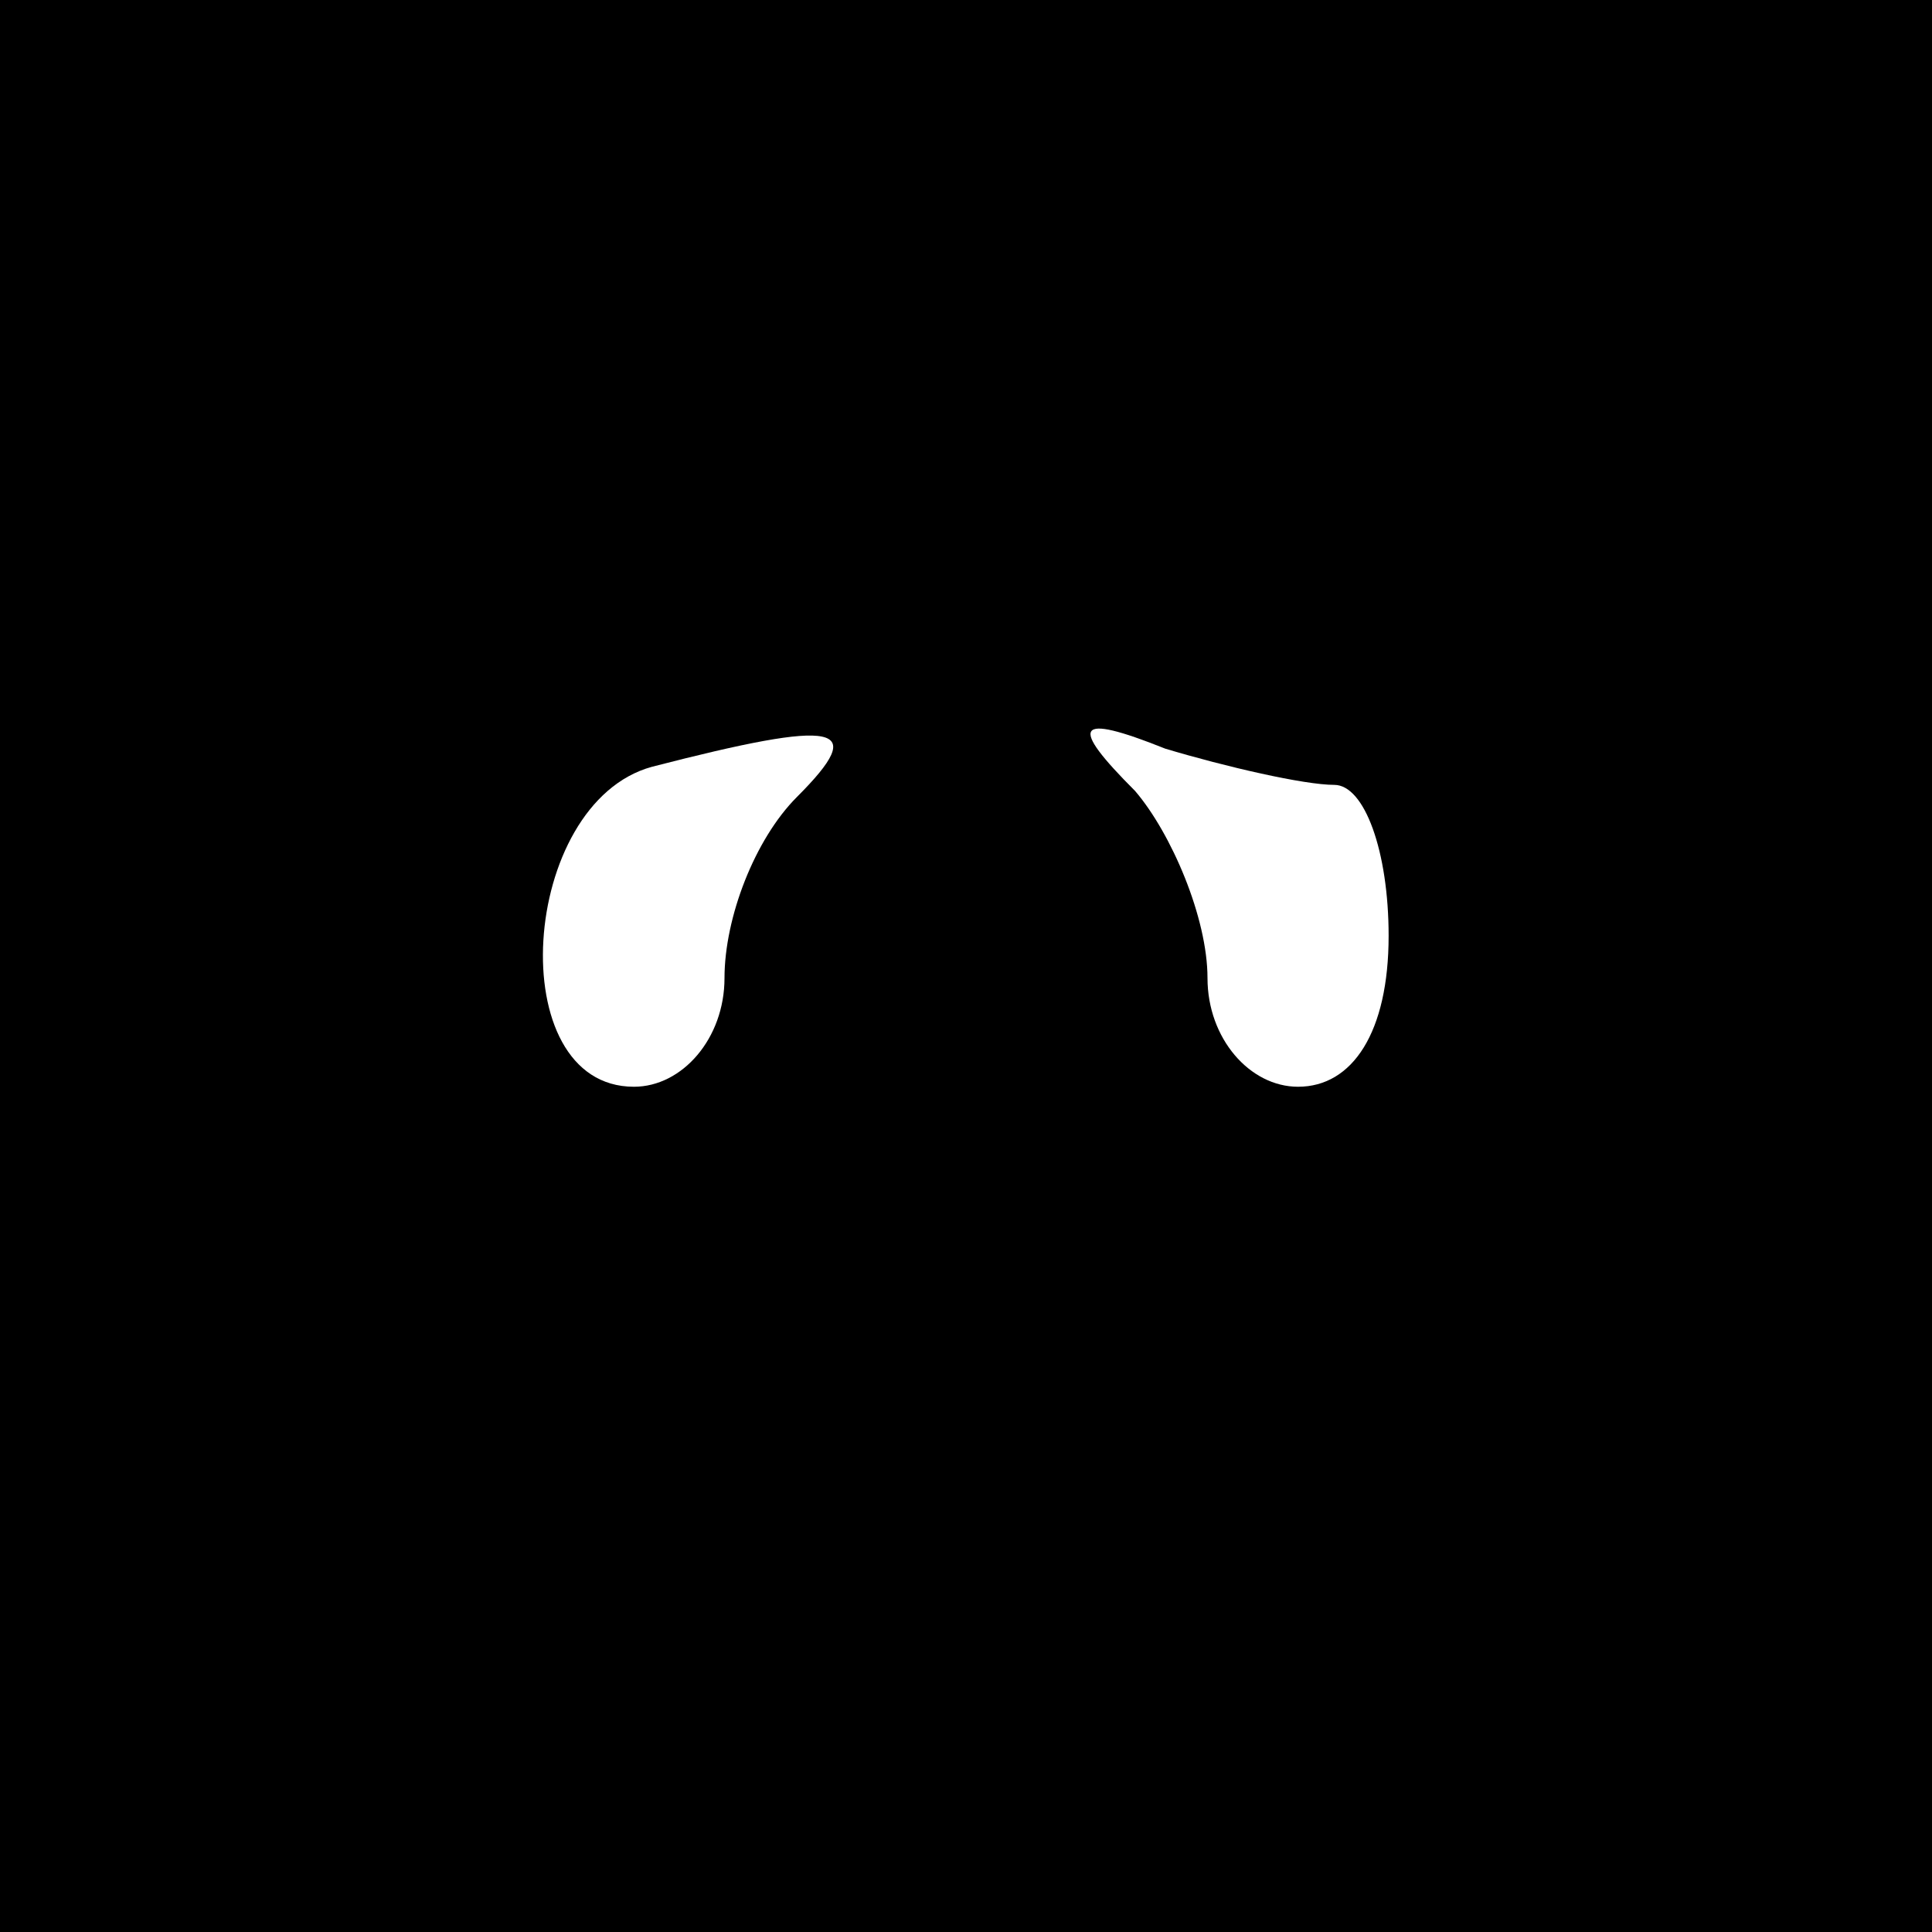 <?xml version="1.0" standalone="no"?>
<!DOCTYPE svg PUBLIC "-//W3C//DTD SVG 20010904//EN"
 "http://www.w3.org/TR/2001/REC-SVG-20010904/DTD/svg10.dtd">
<svg version="1.0" xmlns="http://www.w3.org/2000/svg"
 width="32pt" height="32pt" viewBox="0 0 32 32"
 preserveAspectRatio="xMidYMid meet">
<rect x="0" y="0" width="32" height="32" fill="#808080" stroke="none"/>
<g transform="translate(0,32) scale(0.1,-0.1)"
fill="#000000" stroke="none">
<path fill="#000000" stroke="none" d="M0 160 l0 -160 160 0 160 0 0 160 0
160 -160 0 -160 0 0 -160z"/>
<path fill="#ffffff" stroke="none" d="M132 188 c-7 -7 -12 -20 -12 -30 0 -10
-7 -18 -15 -18 -22 0 -19 47 3 53 31 8 36 7 24 -5z"/>
<path fill="#ffffff" stroke="none" d="M221 190 c5 0 9 -11 9 -25 0 -16 -6
-25 -15 -25 -8 0 -15 8 -15 18 0 10 -6 24 -12 31 -11 11 -10 13 5 7 10 -3 23
-6 28 -6z"/>
</g>
</svg>
